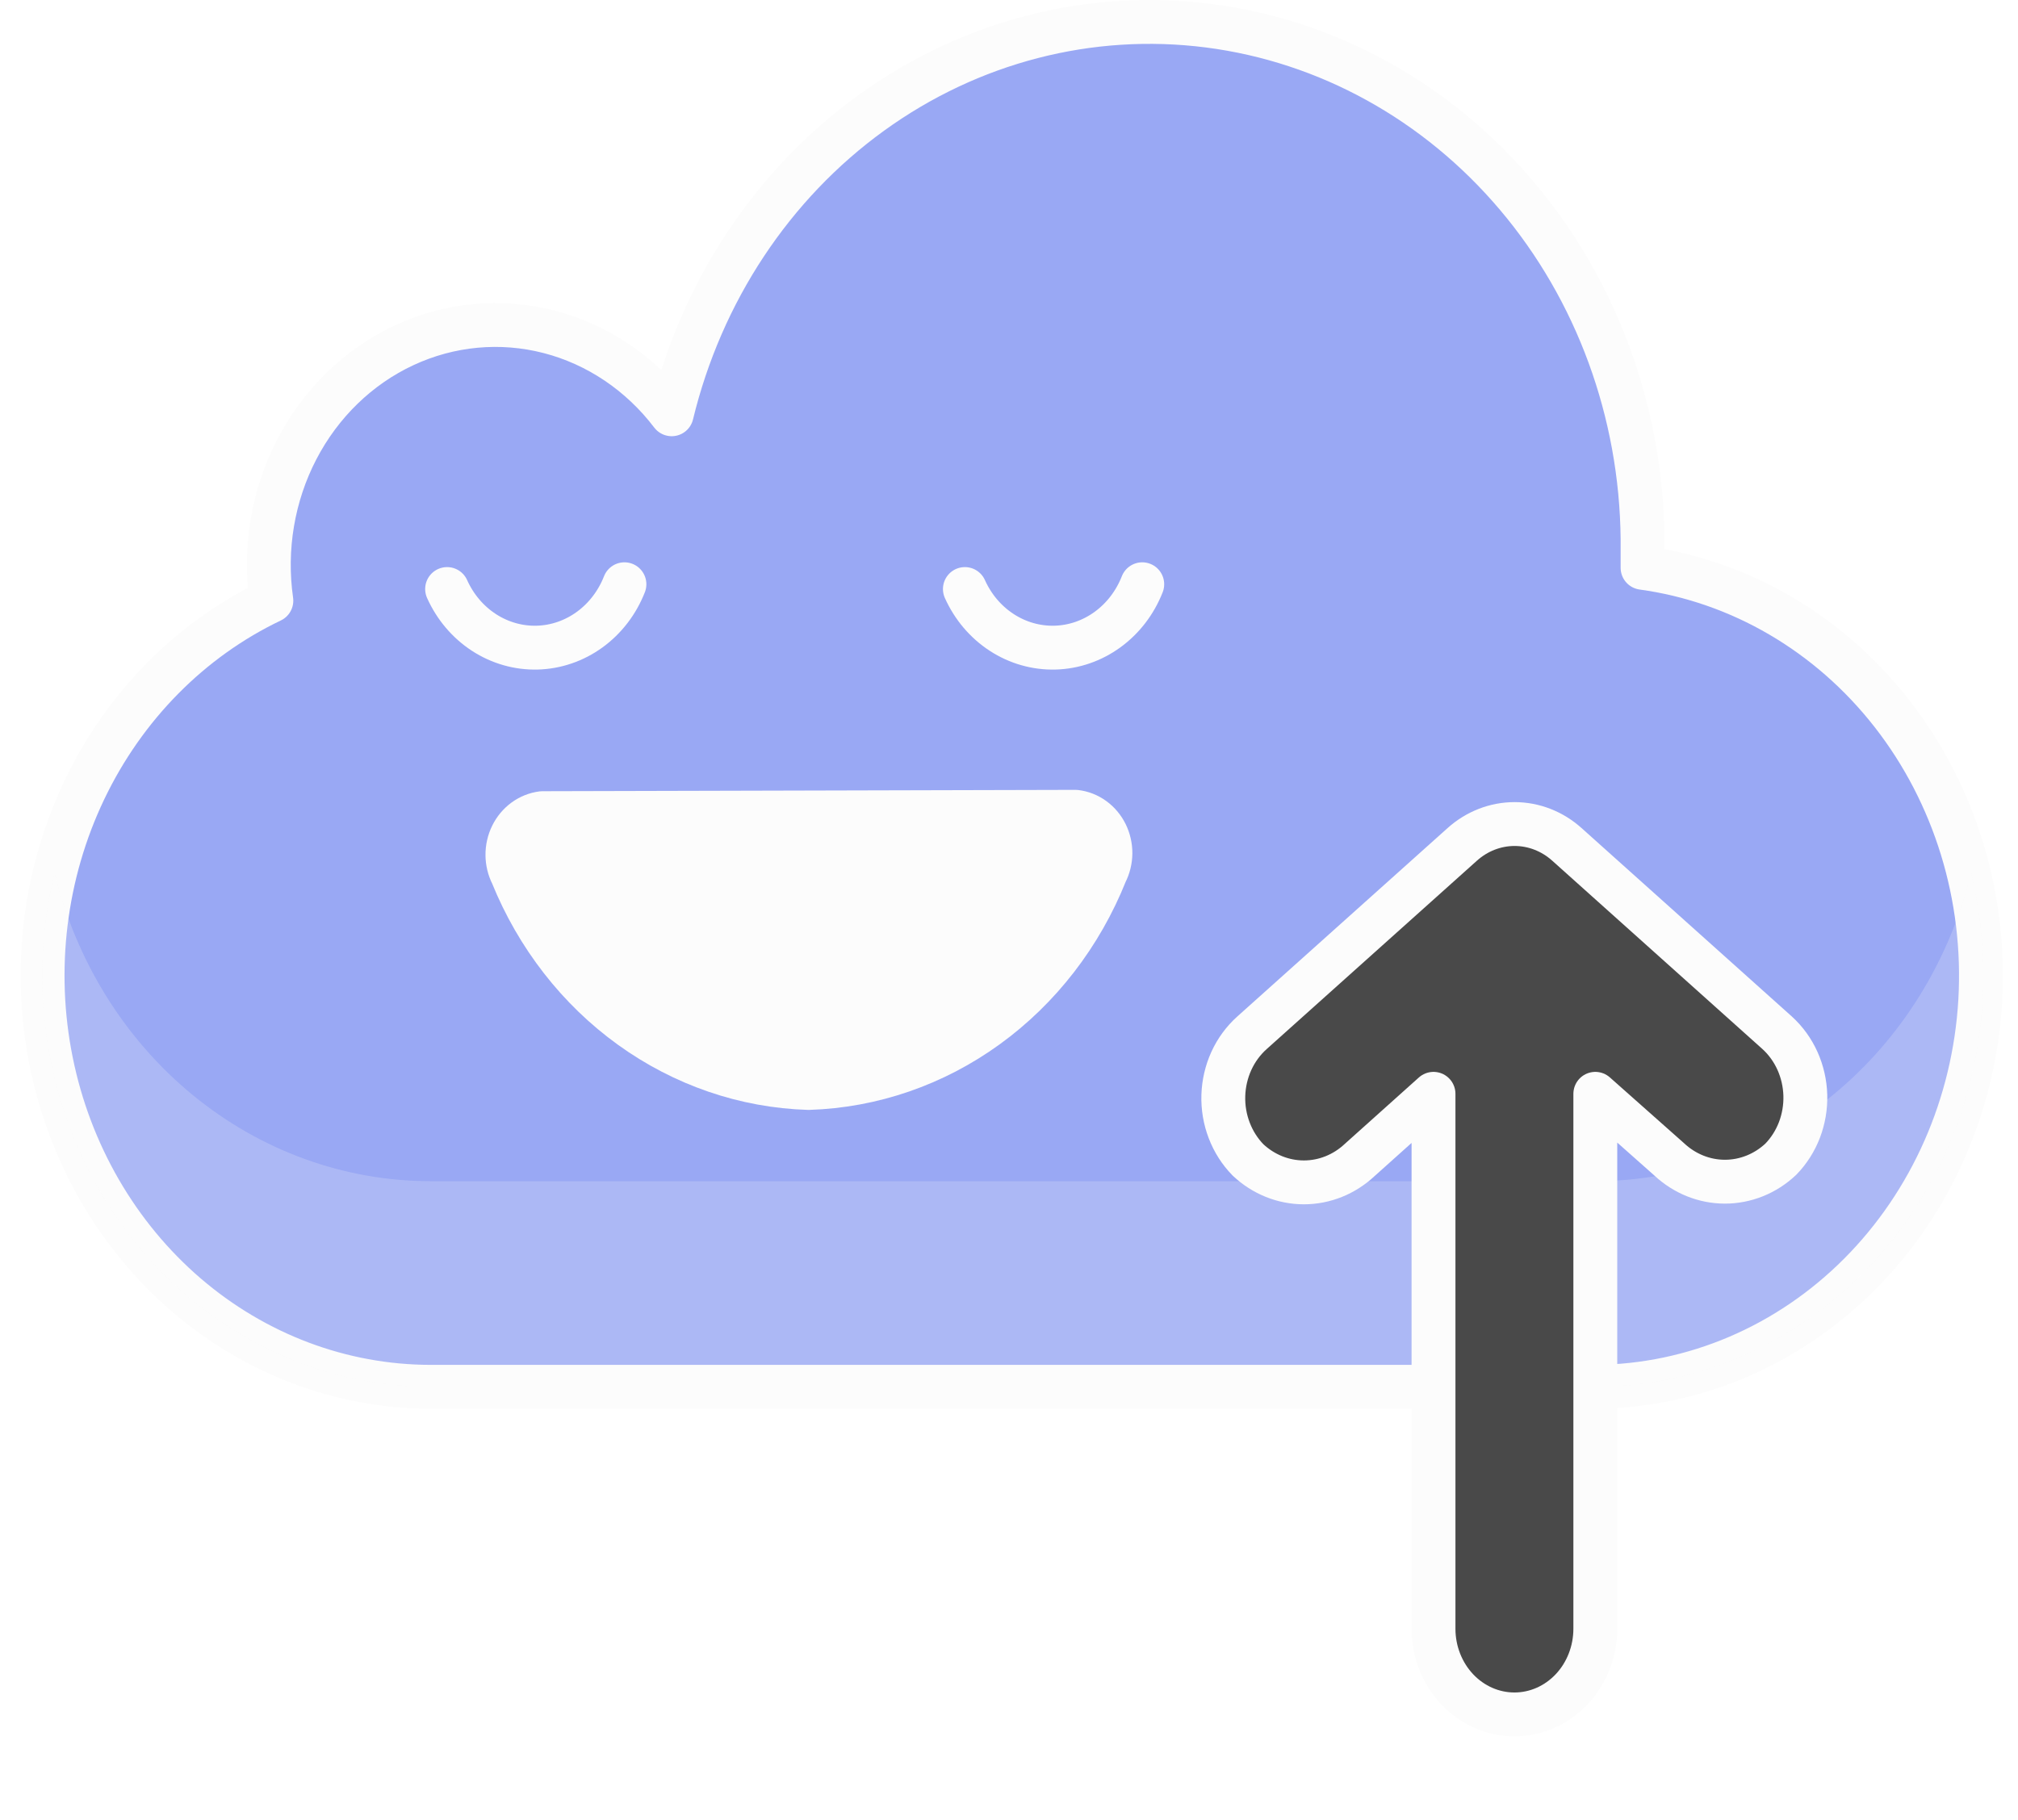<svg width="92" height="83" viewBox="0 0 92 83" fill="none" xmlns="http://www.w3.org/2000/svg">
<path d="M74.884 25.889C74.884 25.451 74.884 25.014 74.884 24.56C74.826 18.784 72.788 13.227 69.148 8.924C65.509 4.621 60.517 1.866 55.101 1.172C49.686 0.479 44.217 1.893 39.714 5.152C35.21 8.412 31.979 13.293 30.622 18.889C29.198 17.018 27.231 15.697 25.027 15.128C22.822 14.56 20.503 14.776 18.426 15.743C16.349 16.71 14.63 18.375 13.536 20.48C12.442 22.585 12.032 25.013 12.371 27.389C8.682 29.149 5.674 32.196 3.847 36.02C2.021 39.844 1.487 44.216 2.334 48.407C3.181 52.597 5.358 56.354 8.502 59.052C11.647 61.749 15.569 63.225 19.615 63.232H72.73C77.218 63.199 81.525 61.363 84.783 58.094C88.041 54.826 90.005 50.369 90.279 45.626C90.552 40.883 89.115 36.206 86.257 32.542C83.399 28.878 79.334 26.5 74.884 25.889V25.889Z" fill="#99A8F4" stroke="#FCFCFC" stroke-width="2" stroke-linecap="round" stroke-linejoin="round"/>
<path opacity="0.2" d="M72.73 53.857H19.616C15.693 53.854 11.882 52.471 8.782 49.926C5.681 47.381 3.467 43.817 2.486 39.795C1.811 42.564 1.743 45.461 2.288 48.262C2.832 51.064 3.975 53.697 5.628 55.959C7.281 58.221 9.401 60.052 11.825 61.313C14.25 62.574 16.915 63.23 19.616 63.232H72.73C75.431 63.23 78.096 62.574 80.521 61.313C82.945 60.052 85.065 58.221 86.718 55.959C88.371 53.697 89.514 51.064 90.059 48.262C90.603 45.461 90.535 42.564 89.86 39.795C88.879 43.817 86.665 47.381 83.564 49.926C80.464 52.471 76.653 53.854 72.73 53.857V53.857Z" fill="#FCFCFC"/>
<path d="M52.075 26.639C51.747 27.476 51.197 28.194 50.491 28.707C49.786 29.22 48.955 29.506 48.099 29.529C47.244 29.552 46.4 29.312 45.671 28.838C44.941 28.364 44.357 27.676 43.989 26.857" stroke="#FCFCFC" stroke-width="2" stroke-linecap="round" stroke-linejoin="round"/>
<path d="M28.468 26.639C28.14 27.476 27.59 28.194 26.885 28.707C26.179 29.22 25.348 29.506 24.493 29.529C23.637 29.552 22.794 29.312 22.064 28.838C21.335 28.364 20.751 27.676 20.383 26.857" stroke="#FCFCFC" stroke-width="2" stroke-linecap="round" stroke-linejoin="round"/>
<path d="M49.035 37.014C49.326 37.048 49.605 37.157 49.846 37.332C50.088 37.507 50.285 37.742 50.421 38.017C50.556 38.292 50.626 38.598 50.624 38.908C50.621 39.218 50.547 39.522 50.407 39.795C49.273 42.632 47.394 45.064 44.993 46.804C42.593 48.543 39.771 49.516 36.863 49.607C33.968 49.519 31.158 48.555 28.763 46.83C26.369 45.106 24.49 42.691 23.348 39.873C23.209 39.599 23.135 39.294 23.133 38.983C23.131 38.672 23.201 38.366 23.336 38.09C23.471 37.814 23.668 37.578 23.909 37.401C24.151 37.224 24.429 37.113 24.721 37.076L49.035 37.014Z" fill="#FCFCFC" stroke="#FCFCFC" stroke-width="2" stroke-linecap="round" stroke-linejoin="round"/>
<g filter="url(#filter0_d_965_301)">
<path d="M81.184 48.857C80.483 49.516 79.577 49.88 78.639 49.88C77.701 49.88 76.796 49.516 76.094 48.857L72.73 45.873V70.263C72.73 71.299 72.342 72.293 71.65 73.026C70.958 73.758 70.02 74.17 69.042 74.17C68.064 74.17 67.125 73.758 66.434 73.026C65.742 72.293 65.353 71.299 65.353 70.263V45.873L61.989 48.889C61.288 49.547 60.382 49.911 59.444 49.911C58.506 49.911 57.601 49.547 56.899 48.889C56.527 48.509 56.235 48.052 56.041 47.545C55.846 47.039 55.754 46.495 55.771 45.948C55.788 45.402 55.913 44.865 56.137 44.373C56.362 43.881 56.682 43.445 57.076 43.092L66.666 34.498C67.332 33.901 68.177 33.573 69.049 33.573C69.922 33.573 70.766 33.901 71.432 34.498L81.022 43.092C81.411 43.446 81.725 43.881 81.946 44.371C82.166 44.861 82.288 45.394 82.304 45.937C82.319 46.479 82.227 47.019 82.035 47.522C81.842 48.025 81.552 48.479 81.184 48.857V48.857Z" fill="#494949"/>
<path d="M81.184 48.857C80.483 49.516 79.577 49.88 78.639 49.88C77.701 49.88 76.796 49.516 76.094 48.857L72.73 45.873V70.263C72.73 71.299 72.342 72.293 71.65 73.026C70.958 73.758 70.02 74.17 69.042 74.17C68.064 74.17 67.125 73.758 66.434 73.026C65.742 72.293 65.353 71.299 65.353 70.263V45.873L61.989 48.889C61.288 49.547 60.382 49.911 59.444 49.911C58.506 49.911 57.601 49.547 56.899 48.889C56.527 48.509 56.235 48.052 56.041 47.545C55.846 47.039 55.754 46.495 55.771 45.948C55.788 45.402 55.913 44.865 56.137 44.373C56.362 43.881 56.682 43.445 57.076 43.092L66.666 34.498C67.332 33.901 68.177 33.573 69.049 33.573C69.922 33.573 70.766 33.901 71.432 34.498L81.022 43.092C81.411 43.446 81.725 43.881 81.946 44.371C82.166 44.861 82.288 45.394 82.304 45.937C82.319 46.479 82.227 47.019 82.035 47.522C81.842 48.025 81.552 48.479 81.184 48.857V48.857Z" stroke="#FCFCFC" stroke-width="2" stroke-linecap="round" stroke-linejoin="round"/>
</g>
<defs>
<filter id="filter0_d_965_301" x="50.769" y="32.573" width="36.536" height="50.596" filterUnits="userSpaceOnUse" color-interpolation-filters="sRGB">
<feFlood flood-opacity="0" result="BackgroundImageFix"/>
<feColorMatrix in="SourceAlpha" type="matrix" values="0 0 0 0 0 0 0 0 0 0 0 0 0 0 0 0 0 0 127 0" result="hardAlpha"/>
<feOffset dy="4"/>
<feGaussianBlur stdDeviation="2"/>
<feComposite in2="hardAlpha" operator="out"/>
<feColorMatrix type="matrix" values="0 0 0 0 0 0 0 0 0 0 0 0 0 0 0 0 0 0 0.25 0"/>
<feBlend mode="normal" in2="BackgroundImageFix" result="effect1_dropShadow_965_301"/>
<feBlend mode="normal" in="SourceGraphic" in2="effect1_dropShadow_965_301" result="shape"/>
</filter>
</defs>
</svg>
